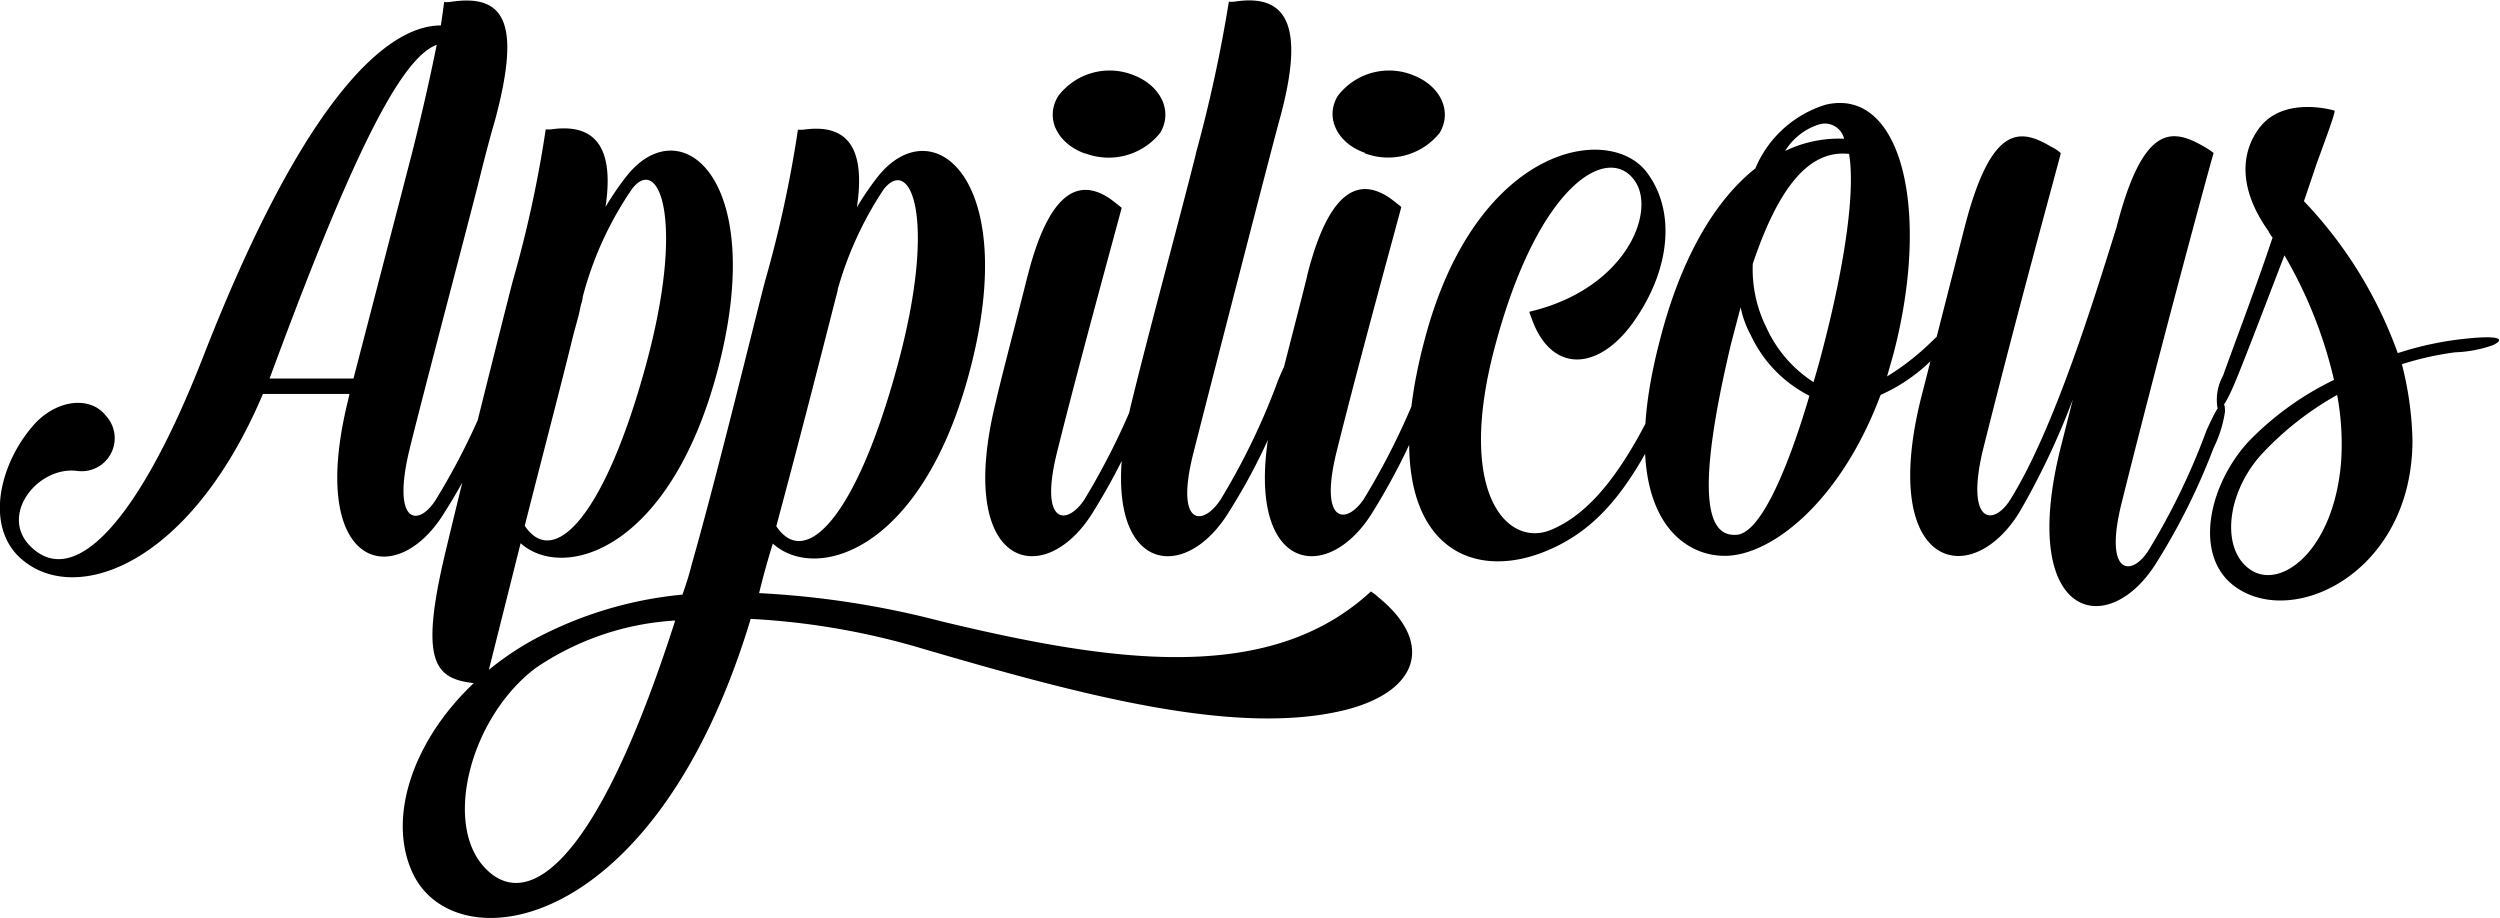 <svg id="myLogo" xmlns="http://www.w3.org/2000/svg" viewBox="0 0 151.36 55.58"><title>logo</title><g id="Layer_2" data-name="Layer 2"><g id="Layer_1-2" data-name="Layer 1"><path class="cls-1" d="M26.69,1.54c.15-1,.2-1.42.2-1.42a1.57,1.57,0,0,0,.34,0C30.6-.41,31.53,1.4,30,7.17c-.29,1-.64,2.3-1,3.77-.64,2.55-3.67,14-4.26,16.5-1,4.36.64,4.45,1.66,2.79A41.43,41.43,0,0,0,29.92,23c.78-1.76,1.13-2.1,1.13-1.17a8.71,8.71,0,0,1-.69,2.2A36.2,36.2,0,0,1,26.93,31c-2.94,4.85-8.37,3.48-5.87-6.71l.1-.44H15.92C11.37,34.59,4.12,36.84,1,33.56-.87,31.5.11,28,1.92,25.87c1.32-1.62,3.48-2,4.5-.69a2,2,0,0,1-1.76,3.33C2.31,28.22,0,31.11,1.77,33c2.64,2.79,6.61-1.32,10.57-11.5C18.51,5.71,23.51,1.54,26.69,1.54Zm-.24,1.17c-2,.73-4.75,5.68-9.84,19.43l-.29.78H21.4L24.93,9.33C25.71,6.24,26.15,4.14,26.44,2.72Zm2.44,38.67c-2.5-.24-3.57-1.08-1.91-8,1.37-5.73,3.48-14.1,4.06-16.35a71.72,71.72,0,0,0,2-9.2,1.57,1.57,0,0,0,.34,0c2.4-.34,3.87.78,3.28,4.7a17.17,17.17,0,0,1,1.27-1.86c3.28-4.16,8.57.15,5.53,11.7-2.89,11-9.35,12.83-11.94,10.52l-2.15,8.57A2.48,2.48,0,0,1,28.89,41.39Zm5.82-21.1c-.59,2.45-1.81,7.1-2.94,11.55,1.76,2.64,4.85-.59,7.34-9.74,2.4-8.81.78-12.73-.83-10.67a20.78,20.78,0,0,0-3,6.56,1.43,1.43,0,0,1-.1.44l-.15.69Zm11.6-3.23a72,72,0,0,0,2-9.2,2.05,2.05,0,0,0,.34,0c2.4-.34,3.82.78,3.23,4.7a17.17,17.17,0,0,1,1.27-1.86c3.33-4.16,8.62.15,5.58,11.7-2.89,11.06-9.35,12.87-11.94,10.52-.29.93-.59,2-.83,3l0,0A54.52,54.52,0,0,1,57,37.62C67.21,40.07,76.81,41.54,83,35.81a2.63,2.63,0,0,1,.44.34c3.33,2.69,2.55,5.63-1.86,6.8-6.61,1.71-16.15-.88-25.7-3.67a44.46,44.46,0,0,0-10.43-1.81C39.65,56.71,27.56,58.28,25,52.89,23,48.68,26,42.22,32.26,38.75A23.73,23.73,0,0,1,41.32,36c.2-.59.39-1.13.54-1.76C43.47,28.61,45.92,18.48,46.31,17.06ZM40.88,37.57a16.71,16.71,0,0,0-8.47,2.89c-3.87,2.94-5.53,9.2-3.18,11.94S35.83,53.33,40.88,37.57Zm9.84-20c-.73,2.84-2,7.88-3.72,14.29,1.76,2.64,4.85-.54,7.34-9.74,2.4-8.81.83-12.73-.83-10.67A21.41,21.41,0,0,0,50.71,17.55Zm11.5-.88c1.47-5.78,3.48-5.68,5-4.65.39.29.69.54.69.54-.1.44-2.5,9.1-3.92,14.83-1.08,4.36.59,4.45,1.66,2.84A43.33,43.33,0,0,0,69.17,23c.73-1.81,1.13-2.1,1.13-1.22a9.45,9.45,0,0,1-.69,2.25A39.39,39.39,0,0,1,66.18,31c-2.94,4.8-8.42,3.48-5.87-6.75C60.6,22.94,61.68,18.87,62.22,16.67Zm3.48-7.39C64,8.69,63.24,7.13,64.08,5.8a3.9,3.9,0,0,1,4.5-1.27c1.71.64,2.45,2.2,1.66,3.52A4,4,0,0,1,65.69,9.28Zm6.7,0a86.91,86.91,0,0,0,2-9.2,1.57,1.57,0,0,0,.34,0C78-.41,79,1.64,77.49,7.17c-.29,1-4.11,15.81-5.24,20.27s.59,4.45,1.66,2.79A41.43,41.43,0,0,0,77.39,23c.73-1.76,1.13-2.1,1.13-1.17a8.72,8.72,0,0,1-.69,2.2A36.2,36.2,0,0,1,74.4,31c-2.94,4.8-8.42,3.48-5.87-6.71C69.65,19.71,71.37,13.44,72.4,9.33Zm6.75,7.34c1.47-5.78,3.48-5.68,5-4.65.39.29.69.54.69.54-.1.44-2.5,9.1-3.92,14.83-1.08,4.36.59,4.45,1.66,2.84A43.33,43.33,0,0,0,86.1,23c.73-1.81,1.13-2.1,1.13-1.22a9.45,9.45,0,0,1-.69,2.25A39.39,39.39,0,0,1,83.11,31c-2.94,4.8-8.42,3.48-5.87-6.75C77.53,22.94,78.61,18.87,79.15,16.67Zm3.48-7.39C81,8.69,80.18,7.13,81,5.8a3.9,3.9,0,0,1,4.5-1.27c1.71.64,2.45,2.2,1.66,3.52A4,4,0,0,1,82.63,9.28ZM92.76,19.36c-.1-.29-.2-.49-.15-.49,5.83-1.37,7.69-6.07,6.36-7.93-1.57-2.25-5.78.1-8.42,9.89-2.45,9,.69,12.33,3.33,11.26,2.25-.93,4.46-3.33,7-9.06.78-1.76,1.13-2.1,1.13-1.17a7.37,7.37,0,0,1-.69,2.2c-2.3,5-4.26,7.93-7.83,9.35-5.19,2.06-10.33-1.22-7.24-12.83,3.13-11.94,11.41-13.22,13.56-10,1.62,2.3,1.27,5.63-.68,8.57C97,22.45,94,22.74,92.76,19.36Zm13.51-9.15a6.77,6.77,0,0,1,4.26-3.87c4.55-1.08,6.41,6.27,4.11,15.08l-.39,1.37a15.14,15.14,0,0,0,2.69-2.1c1.37-1.32,1.81-1.52,1.47-.69a6.94,6.94,0,0,1-1.47,1.81,10.5,10.5,0,0,1-3.08,2.1c-2.4,6.41-6.51,9.64-9.3,9.74s-6.8-2.64-4.06-13.07C101.71,15.84,103.72,12.22,106.26,10.21Zm-.88,8.37-.59,2.25c-2.15,9.06-1.47,11.65.29,11.55,1.37,0,3-3.48,4.46-8.42A7.79,7.79,0,0,1,106,20.29,5.94,5.94,0,0,1,105.38,18.58Zm4.41,4.55.29-1c1.37-5,2.3-10.18,1.86-12.82h-.1c-2.4-.2-4.21,2.15-5.73,6.66a7.92,7.92,0,0,0,.83,3.87A7.7,7.7,0,0,0,109.79,23.13ZM111.65,8.4a1.2,1.2,0,0,0-1.47-.88,3.7,3.7,0,0,0-2.1,1.62A7.45,7.45,0,0,1,111.65,8.4Zm7.29,5.38c1.62-6.31,3.38-6,5.24-4.9a2.45,2.45,0,0,1,.59.39c-.29,1.17-2.5,9.1-4.75,18.11-1,4.36.69,4.5,1.71,2.84,2.64-4.26,5-11.94,6.41-16.45,1.62-6.31,3.38-6,5.29-4.9a5.19,5.19,0,0,1,.59.39c-.34,1.17-3.33,12.19-5.58,21.24-1.08,4.36.64,4.45,1.66,2.79a41.41,41.41,0,0,0,3.48-7.2c.78-1.76,1.13-2.1,1.13-1.17a7.36,7.36,0,0,1-.69,2.2,39.36,39.36,0,0,1-3.43,6.9c-2.94,4.8-8.37,3.48-5.87-6.76l.78-3.08A45.3,45.3,0,0,1,122.27,31c-2.94,4.8-8.47,3.43-6-6.75Zm26.48,8.27a20.11,20.11,0,0,1,.64,4.6c0,7.73-6.75,11.21-10.38,9.1-3-1.71-2.06-6.27.44-9A18.22,18.22,0,0,1,141.31,23a26.9,26.9,0,0,0-3-7.54c-1,2.59-2,5.24-2.79,7.2-.24.59-1,2.5-1.27,2a3,3,0,0,1,.34-1.91c.88-2.45,2.06-5.53,3-8.37a1.68,1.68,0,0,1-.25-.39c-1.91-2.69-1.57-4.8-.64-6.12,1.47-2.15,4.65-1.17,4.65-1.17,0,.24-.44,1.42-1.08,3.18l-.78,2.3a0,0,0,0,0,0,0,26.08,26.08,0,0,1,5.68,9.2,19.64,19.64,0,0,1,4.16-.88c1.91-.2,2.4,0,1.62.39a7.57,7.57,0,0,1-2.3.44A18.68,18.68,0,0,0,145.42,22.05Zm-3.92,1.86a18.78,18.78,0,0,0-4.6,3.62c-2.15,2.4-2.45,5.83-.59,7s5-1.27,5.43-6.56A16.25,16.25,0,0,0,141.5,23.91Z"/></g></g></svg>